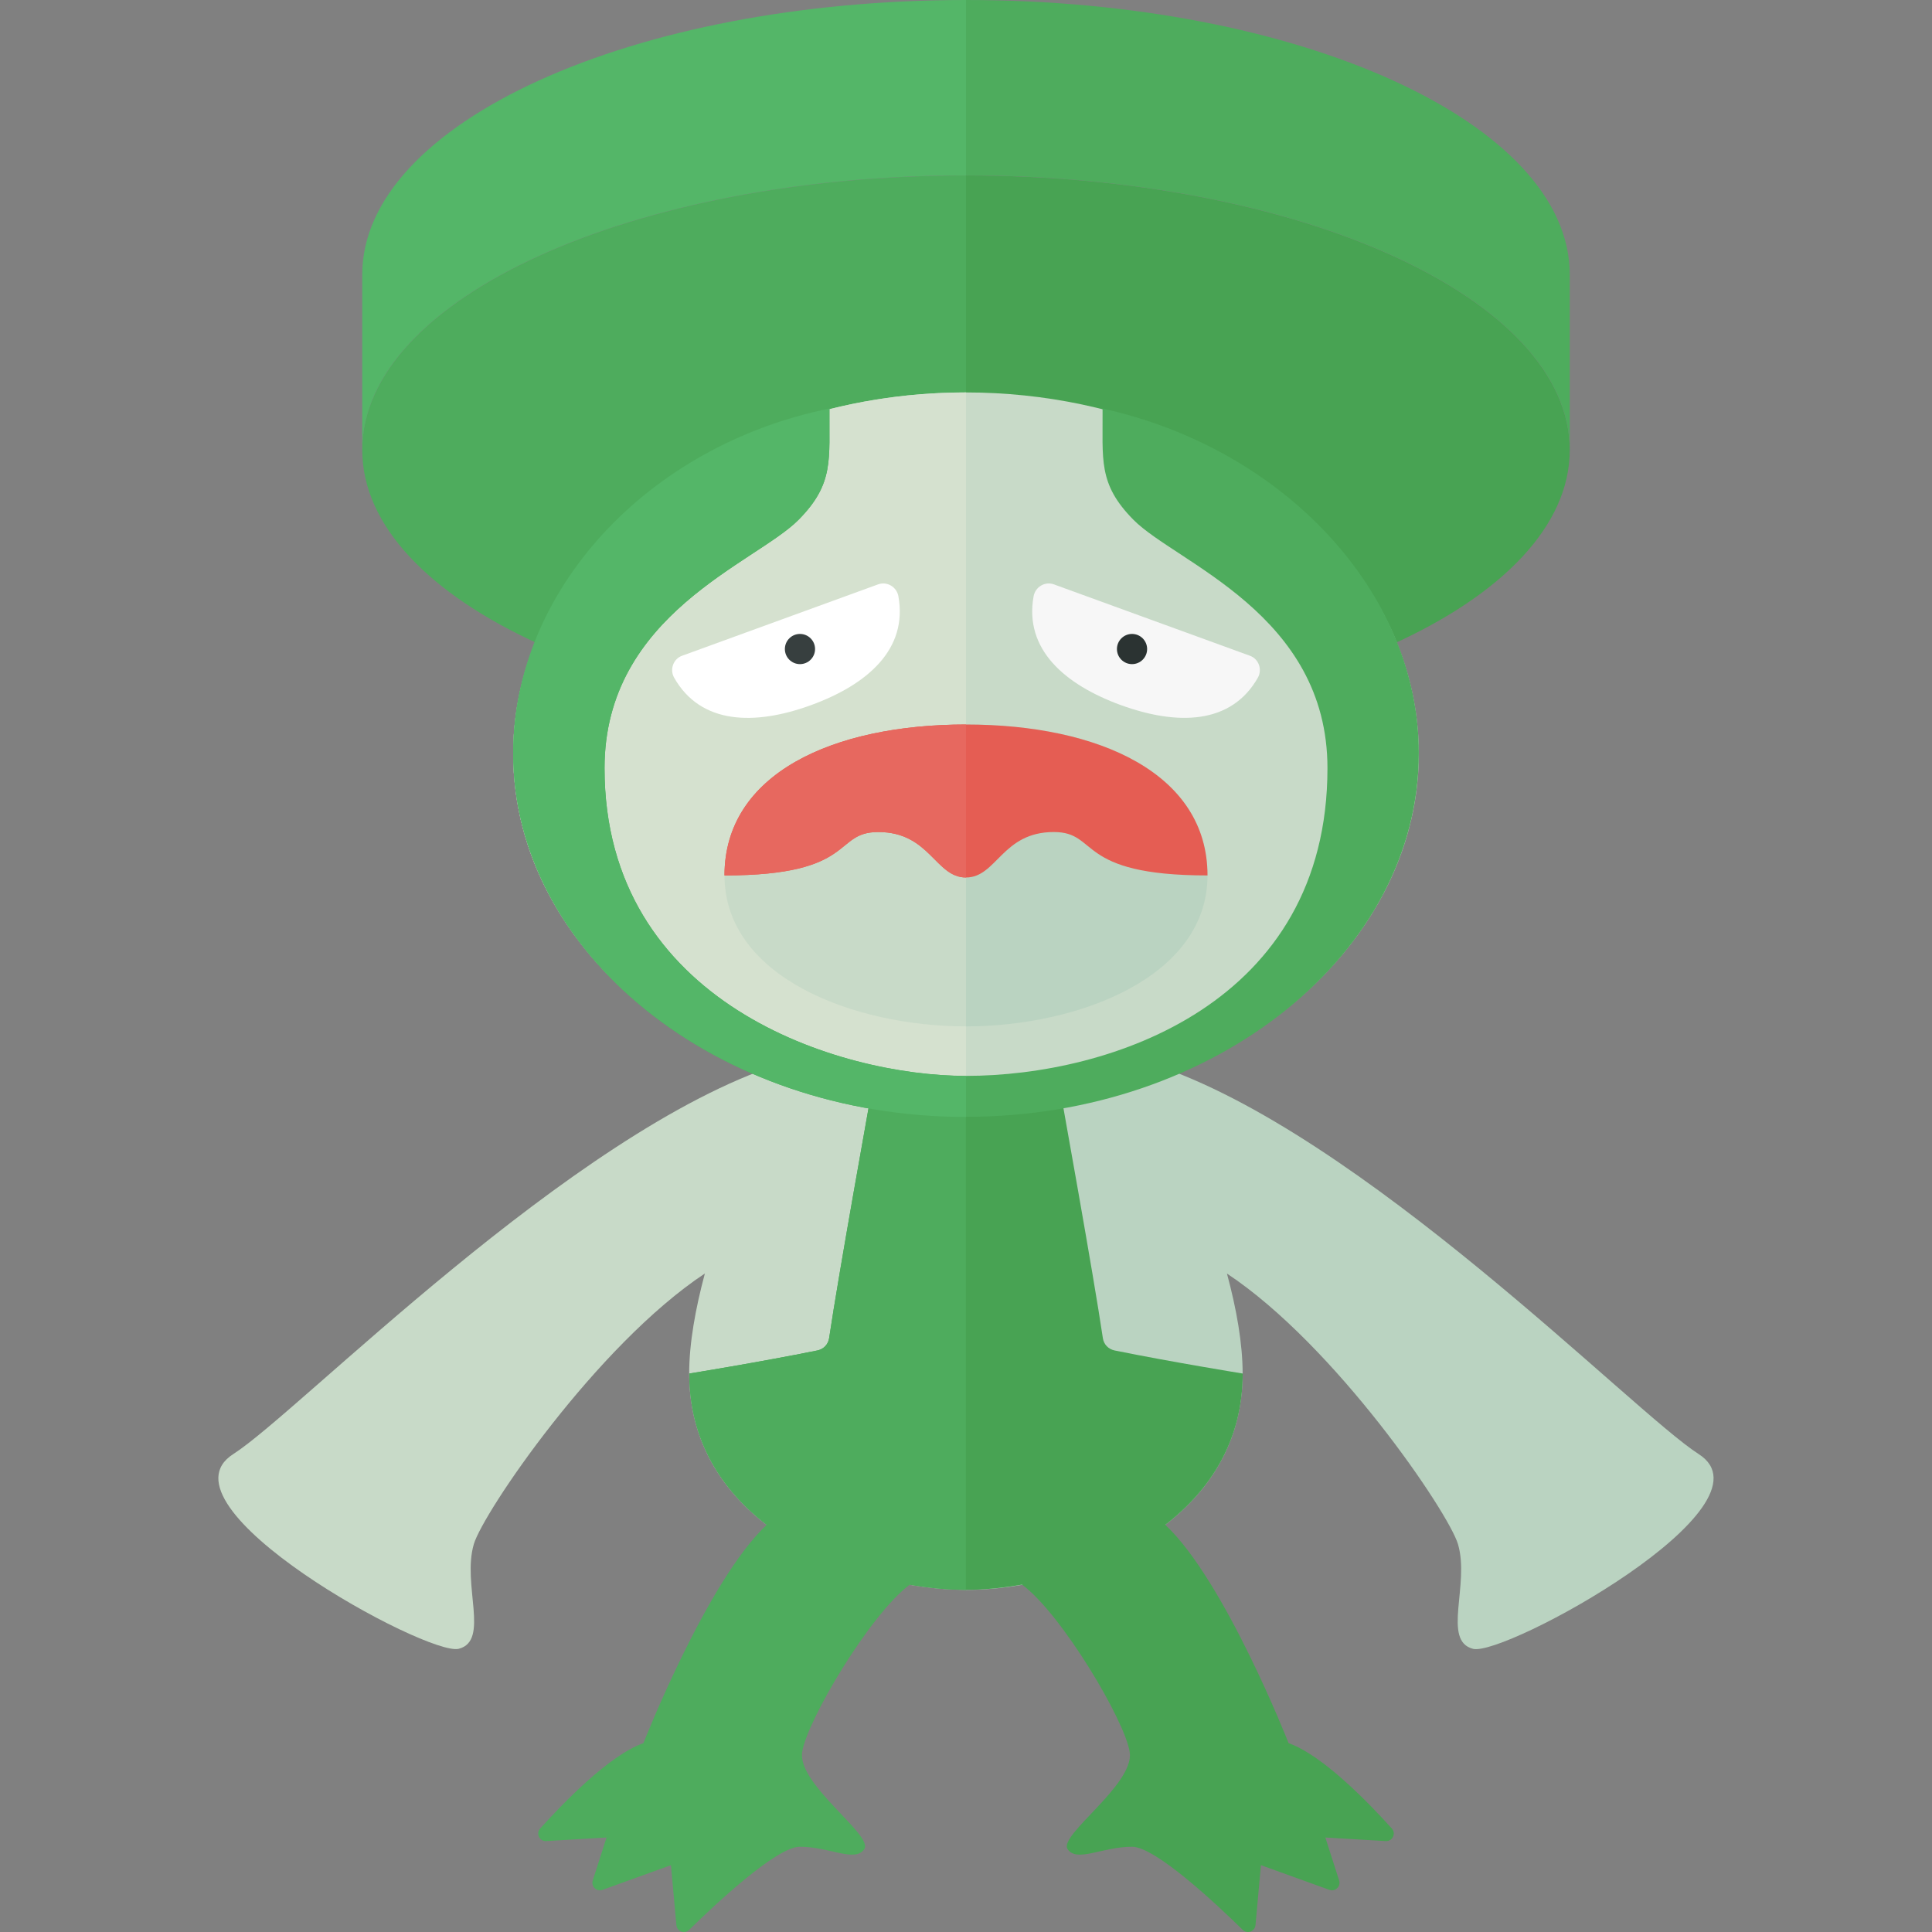 <?xml version="1.0" encoding="utf-8"?>
<!-- Generator: Adobe Illustrator 22.0.1, SVG Export Plug-In . SVG Version: 6.00 Build 0)  -->
<svg version="1.1" id="icons" xmlns="http://www.w3.org/2000/svg" xmlns:xlink="http://www.w3.org/1999/xlink" x="0px" y="0px"
	 width="32px" height="32px" viewBox="0 0 32 32" style="enable-background:new 0 0 32 32;" xml:space="preserve">
<rect x="0" y="0" width="32" height="32" fill="#808080" stroke="none"/>
<style type="text/css">
	.white{fill:#FFFFFF;}
	.grey_01{fill:#F7F7F7;}
	.grey_16{fill:#373F3F;}
	.grey_17{fill:#2B3332;}
	.aloe_06{fill:#54B668;}
	.aloe_07{fill:#4EAC5D;}
	.aloe_08{fill:#48A353;}
	.spruce_01{fill:#D5E1CF;}
	.spruce_02{fill:#C8DAC8;}
	.spruce_03{fill:#BAD3C1;}
	.poppy_01{fill:#E7685F;}
	.poppy_02{fill:#E55D53;}
</style>
<g>
	<path class="spruce_02" d="M13.503,17.497c-0.168,0.018-0.355,0.049-0.596,0.128c-3.458,1.125-7.956,5.766-9.042,6.458
		c-1.35,0.861,3.217,3.359,3.734,3.226c0.517-0.133,0.051-1.063,0.249-1.733c0.155-0.525,2.033-3.295,3.827-4.483
		c-0.158,0.587-0.26,1.161-0.26,1.657c0,2.531,2.792,3.583,4.583,3.583v-9.167C14.899,17.167,14.292,16.695,13.503,17.497z"/>
	<path class="spruce_03" d="M28.134,24.083c-1.086-0.693-5.583-5.333-9.042-6.458c-0.241-0.078-0.428-0.11-0.596-0.128
		c-0.789-0.802-1.396-0.33-2.497-0.33v9.167c1.792,0,4.583-1.052,4.583-3.583c0-0.496-0.101-1.07-0.26-1.657
		c1.794,1.188,3.672,3.958,3.827,4.483c0.198,0.67-0.268,1.6,0.249,1.733C24.917,27.442,29.483,24.944,28.134,24.083z"/>
	<path class="aloe_08" d="M23.053,30.286c-0.36-0.401-1.141-1.215-1.71-1.414c0,0-1.055-2.691-2.042-3.616
		c0.749-0.577,1.282-1.4,1.282-2.506c0,0-1.151-0.186-2.121-0.382c-0.103-0.021-0.18-0.1-0.195-0.204
		c-0.159-1.071-0.652-3.8-0.812-4.698c-0.457-0.193-0.946-0.299-1.455-0.299s-0.998,0.106-1.455,0.299
		c-0.161,0.898-0.653,3.628-0.812,4.698c-0.016,0.104-0.092,0.183-0.195,0.204c-0.97,0.196-2.121,0.382-2.121,0.382
		c0,2.531,2.792,3.583,4.583,3.583c0.288,0,0.604-0.03,0.928-0.087c0.654,0.482,1.71,2.259,1.784,2.778
		c0.076,0.534-1.182,1.373-1.03,1.602c0.153,0.229,0.572-0.038,1.068-0.038c0.389,0,1.41,0.961,1.833,1.376
		c0.075,0.074,0.202,0.027,0.212-0.078l0.09-0.993l1.134,0.409c0.098,0.035,0.193-0.057,0.161-0.156l-0.228-0.711l0.999,0.059
		C23.064,30.501,23.128,30.369,23.053,30.286z"/>
	<path class="aloe_07" d="M16,17.167c-0.509,0-0.998,0.106-1.455,0.299c-0.161,0.898-0.653,3.628-0.812,4.698
		c-0.016,0.104-0.092,0.183-0.195,0.204c-0.97,0.196-2.121,0.382-2.121,0.382c0,1.106,0.533,1.929,1.282,2.506
		c-0.988,0.925-2.042,3.616-2.042,3.616c-0.569,0.199-1.349,1.013-1.71,1.414c-0.075,0.083-0.011,0.215,0.1,0.208l0.999-0.059
		l-0.228,0.711c-0.032,0.099,0.064,0.191,0.161,0.156l1.134-0.409l0.09,0.993c0.01,0.105,0.136,0.152,0.212,0.078
		c0.423-0.415,1.445-1.376,1.833-1.376c0.496,0,0.915,0.267,1.068,0.038c0.153-0.229-1.106-1.068-1.03-1.602
		c0.074-0.519,1.13-2.296,1.784-2.778c0.324,0.056,0.64,0.087,0.928,0.087V17.167z"/>
	<path class="aloe_07" d="M16,12C10.477,12,6,9.964,6,7.453s4.477-4.547,10-4.547V12z"/>
	<path class="aloe_06" d="M16,0v2.905c-5.523,0-10,2.036-10,4.547V4.547C6,2.036,10.477,0,16,0z"/>
	<path class="aloe_08" d="M16,12c5.523,0,10-2.036,10-4.547s-4.477-4.547-10-4.547V12z"/>
	<ellipse class="spruce_02" cx="16" cy="12.484" rx="7.5" ry="5.984"/>
	<path class="aloe_07" d="M26,4.547v2.905c0-2.511-4.477-4.547-10-4.547V0C21.523,0,26,2.036,26,4.547z"/>
	<path class="spruce_01" d="M16,18.468c-4.142,0-7.5-2.679-7.5-5.984S11.858,6.5,16,6.5V18.468z"/>
	<path class="white" d="M14.544,9.679c0.148-0.054,0.308,0.042,0.336,0.196c0.159,0.876-0.508,1.462-1.446,1.804
		S11.608,12,11.167,11.227c-0.078-0.136-0.017-0.313,0.131-0.366L14.544,9.679z"/>
	<path class="spruce_02" d="M16,17c-1.861,0-4-0.817-4-2.5s1.791-2.5,4-2.5V17z"/>
	<circle class="grey_16" cx="13.25" cy="10.75" r="0.25"/>
	<path class="aloe_07" d="M18.262,6.767c0.007,0.845-0.081,1.243,0.511,1.842c0.708,0.716,3.214,1.558,3.214,4.114
		c0,3.9-3.592,5.097-5.987,5.097c-2.101,0-5.987-1.197-5.987-5.097c0-2.556,2.506-3.398,3.214-4.114
		c0.592-0.599,0.504-0.997,0.511-1.842C10.701,7.532,8.5,9.798,8.5,12.474c0,3.305,3.358,6.026,7.5,6.026v-0.002
		c4.142,0,7.5-2.719,7.5-6.024C23.5,9.798,21.252,7.425,18.262,6.767z"/>
	<path class="spruce_03" d="M16,17c1.861,0,4-0.817,4-2.5S18.209,12,16,12V17z"/>
	<path class="poppy_02" d="M16,12c-2.209,0-4,0.817-4,2.5c2.198,0,1.791-0.719,2.546-0.719c0.857,0,0.945,0.753,1.454,0.753
		c0.509,0,0.597-0.753,1.454-0.753c0.756,0,0.349,0.719,2.546,0.719C20,12.817,18.209,12,16,12z"/>
	<path class="grey_01" d="M17.456,9.679c-0.148-0.054-0.308,0.042-0.336,0.196c-0.159,0.876,0.508,1.462,1.446,1.804
		c0.938,0.341,1.826,0.321,2.267-0.452c0.078-0.136,0.017-0.313-0.131-0.366L17.456,9.679z"/>
	<circle class="grey_17" cx="18.75" cy="10.75" r="0.25"/>
	<path class="poppy_01" d="M16,14.534c-0.509,0-0.597-0.753-1.454-0.753c-0.756,0-0.349,0.719-2.546,0.719c0-1.683,1.791-2.5,4-2.5
		V14.534z"/>
	<path class="aloe_06" d="M10.013,12.724c0,3.9,3.887,5.097,5.987,5.097V18.5c-4.142,0-7.5-2.721-7.5-6.026
		c0-2.676,2.206-5.091,5.238-5.707c-0.007,0.845,0.081,1.243-0.511,1.842C12.519,9.326,10.013,10.168,10.013,12.724z"/>
</g>
</svg>
